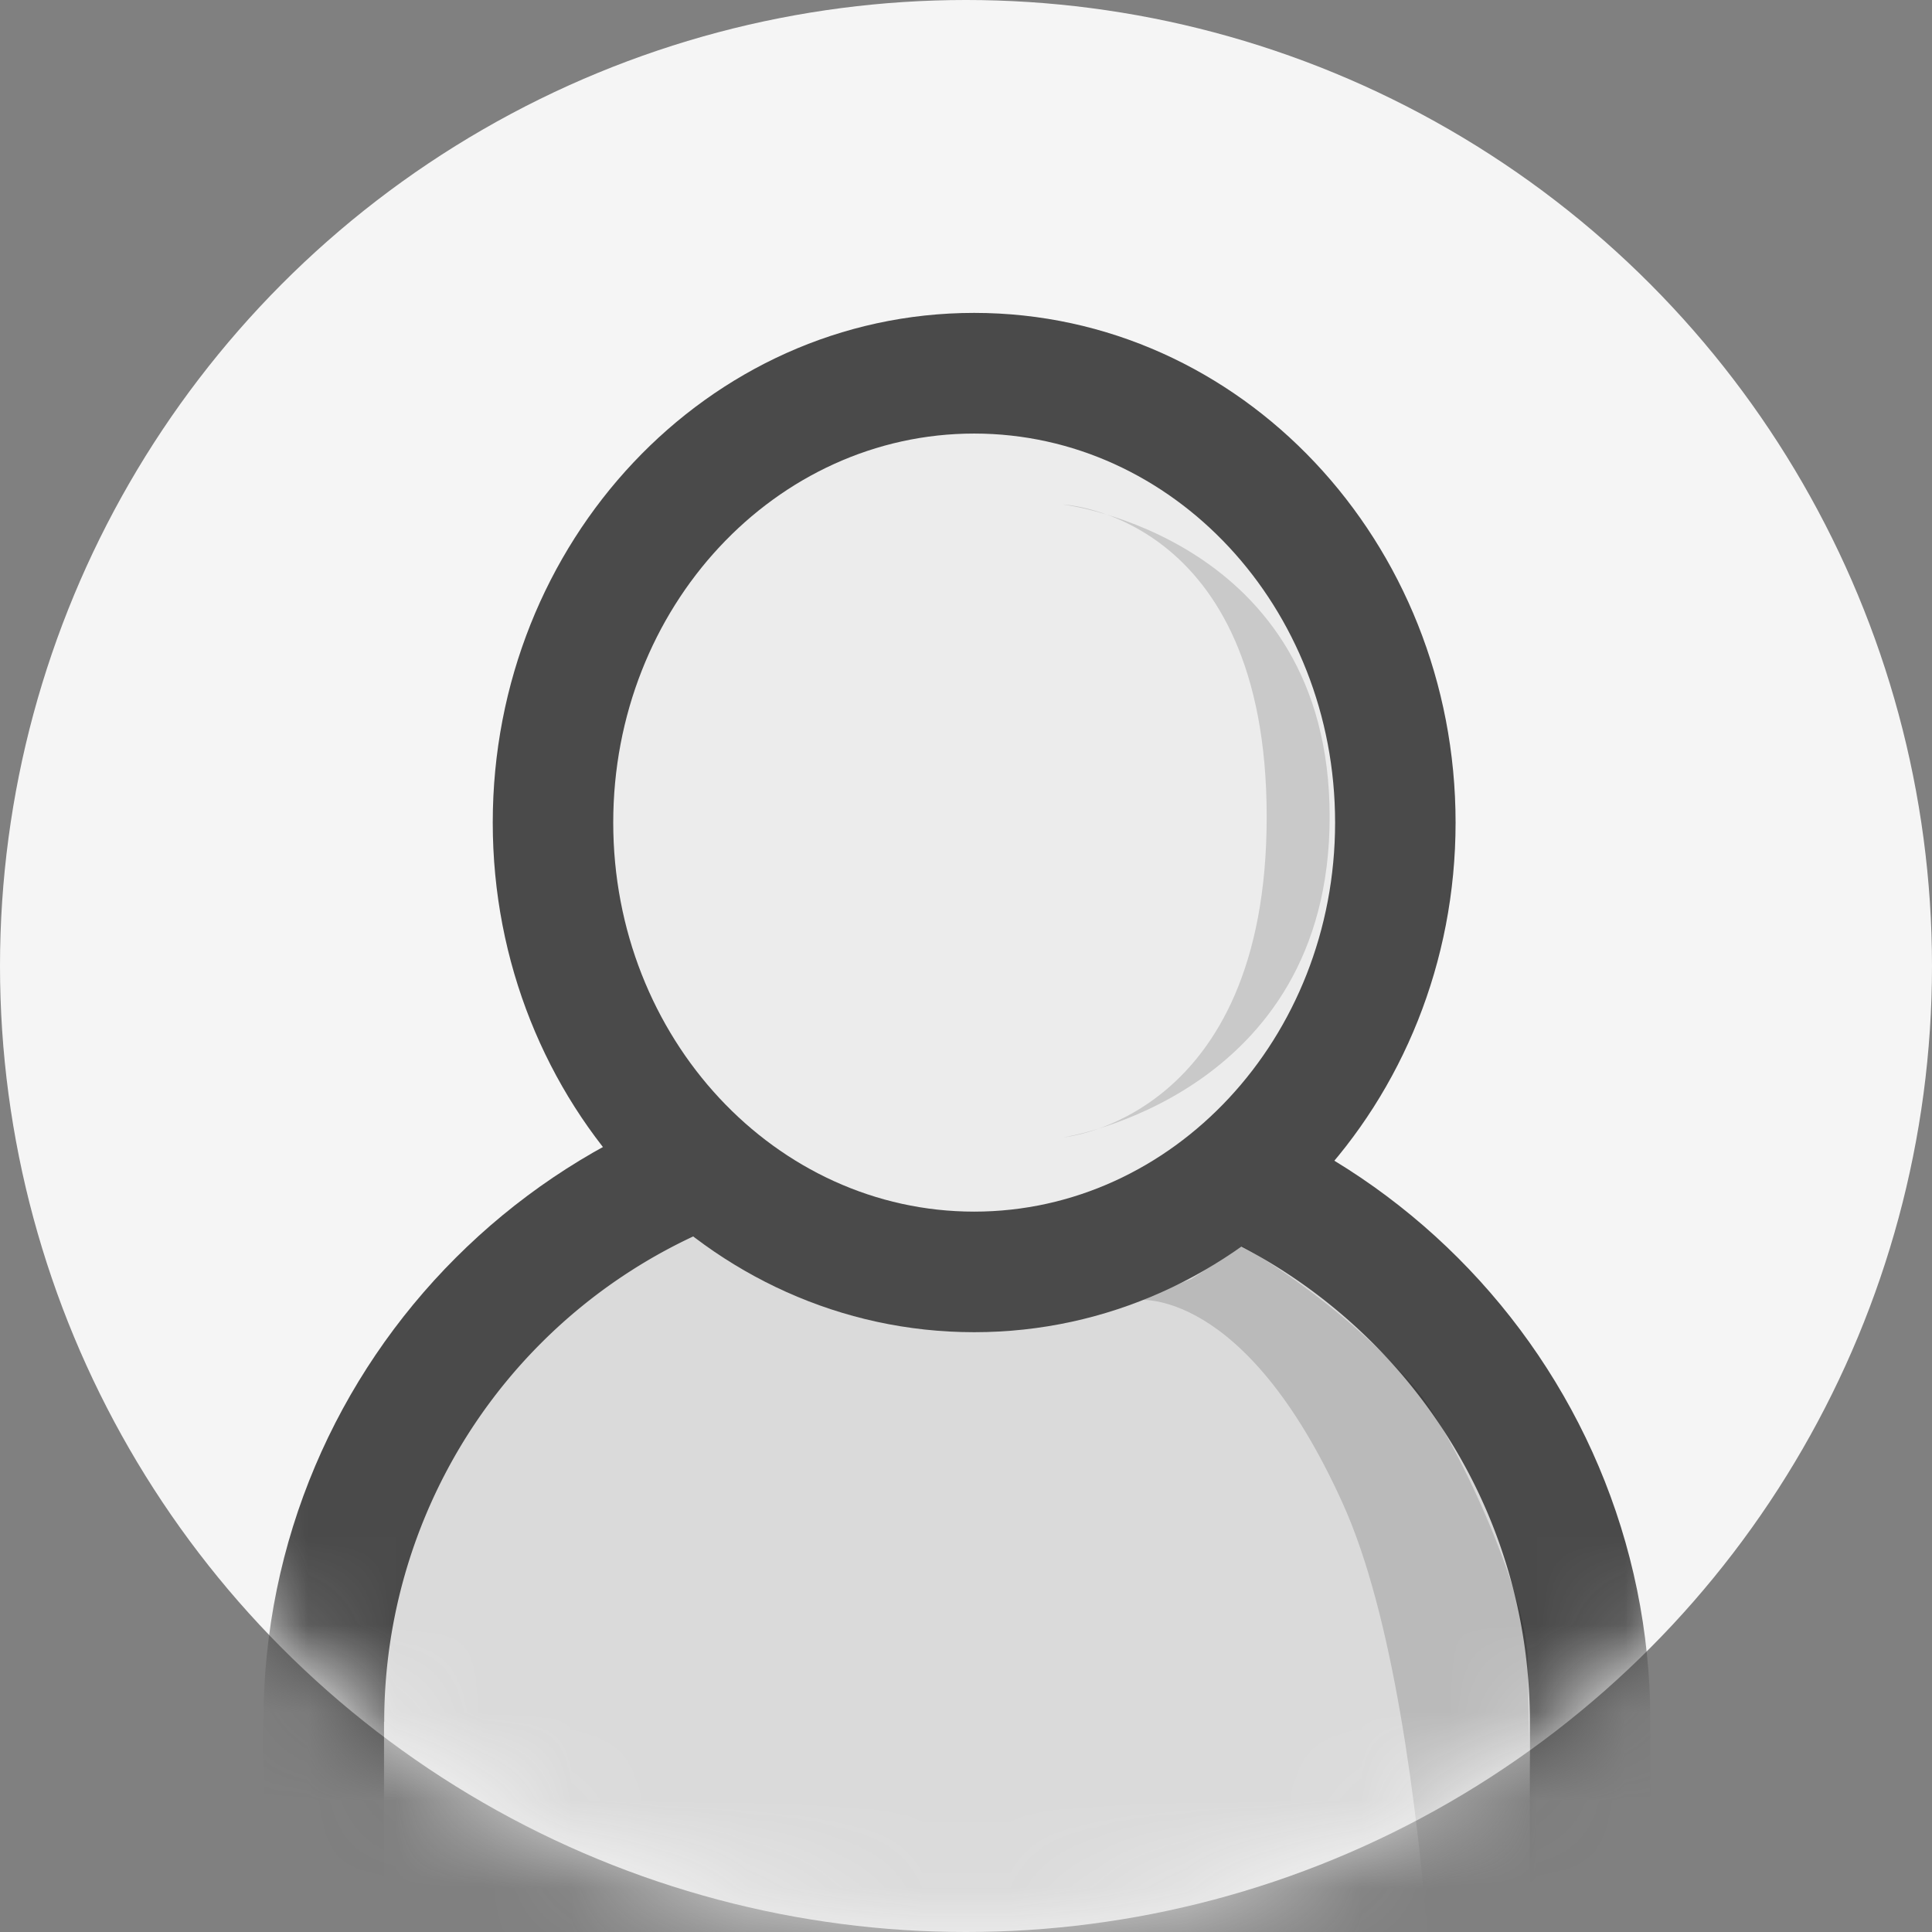 <svg viewBox="0 0 22 22" xmlns="http://www.w3.org/2000/svg" xmlns:xlink="http://www.w3.org/1999/xlink">
  <rect x="0" y="0" width="22" height="22" fill="#808080" stroke="none"/>
  <defs>
    <circle id="avatar_a" cx="11" cy="11" r="11"/>
  </defs>
  <g fill="none" fill-rule="evenodd">
    <mask id="avatar_b" fill="#fff">
      <use xlink:href="#avatar_a"/>
    </mask>
    <use fill="#F5F5F5" xlink:href="#avatar_a"/>
    <g mask="url(#avatar_b)">
      <path d="M3 19.605c0-4.127 3.35-7.473 7.48-7.473h.833c4.132 0 7.48 3.354 7.48 7.473v7.473H3v-7.473z" fill="#4A4A4A"/>
      <path d="M4.373 19.605v7.473L3 25.705h15.794l-1.373 1.373v-7.473c0-3.364-2.736-6.1-6.107-6.1h-.832a6.104 6.104 0 0 0-6.107 6.1z" fill="#DADADA"/>
      <path d="M13.56 14.567l-.618.237s1.222-.18 2.35 2.32c1.13 2.5 1.13 8.514 1.13 8.514l1.368.16s-.39-4.41-.39-6.856c0-.81-.86-2.638-1.282-3.132-.853-1-1.976-1.623-1.976-1.623l-.58.38z" fill-opacity=".15" fill="#000"/>
      <path d="M11.093 15.17c3.038 0 5.482-2.608 5.482-5.803 0-3.196-2.444-5.804-5.482-5.804-3.038 0-5.482 2.608-5.482 5.804 0 3.195 2.445 5.803 5.483 5.803z" fill="#4A4A4A"/>
      <path d="M11.093 13.797c-2.26 0-4.11-1.974-4.11-4.43 0-2.457 1.85-4.43 4.11-4.43 2.26 0 4.11 1.973 4.11 4.43 0 2.456-1.85 4.43-4.11 4.43z" fill="#ECECEC"/>
      <path d="M12.11 5.745s2.314.11 2.314 3.556-2.313 3.65-2.313 3.65 3.03-.467 3.03-3.65c0-3.182-3.03-3.555-3.03-3.555z" fill-opacity=".15" fill="#000"/>
    </g>
  </g>
</svg>
